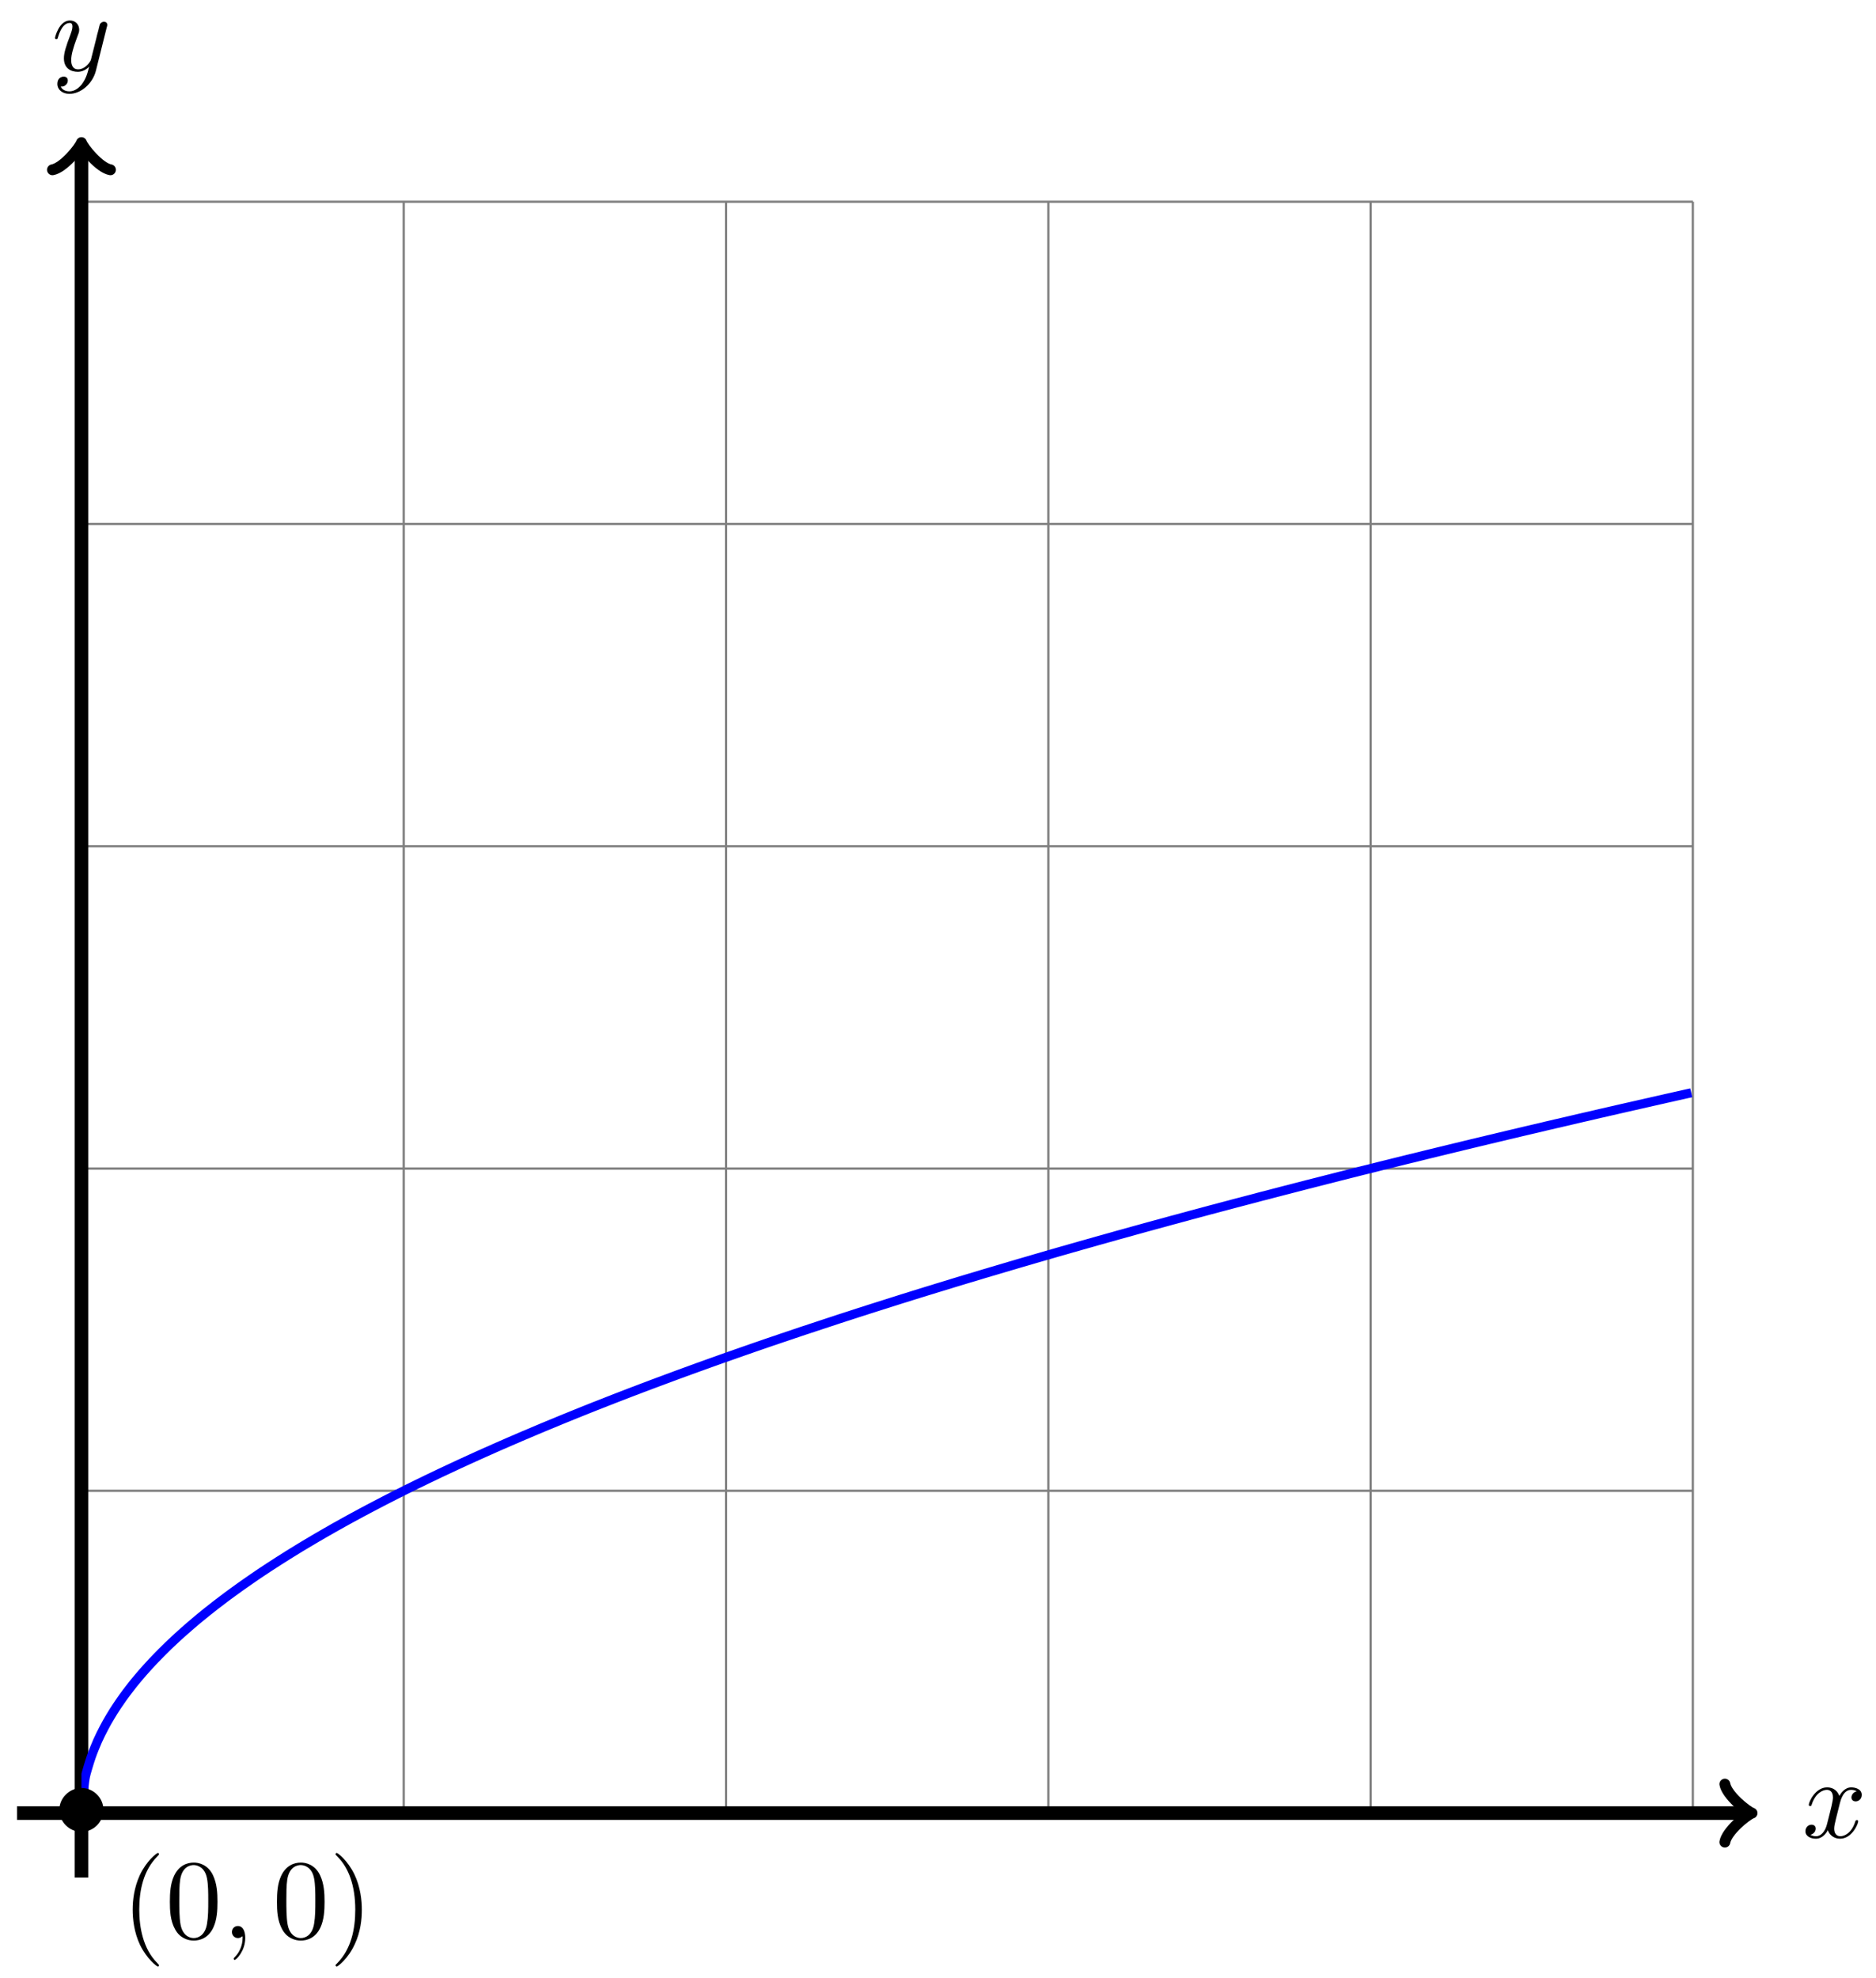 <?xml version="1.0" encoding="UTF-8"?>
<svg xmlns="http://www.w3.org/2000/svg" xmlns:xlink="http://www.w3.org/1999/xlink" width="165" height="174" viewBox="0 0 165 174">
<defs>
<g>
<g id="glyph-0-0">
<path d="M 3.328 -3.016 C 3.391 -3.266 3.625 -4.188 4.312 -4.188 C 4.359 -4.188 4.609 -4.188 4.812 -4.062 C 4.531 -4 4.344 -3.766 4.344 -3.516 C 4.344 -3.359 4.453 -3.172 4.719 -3.172 C 4.938 -3.172 5.25 -3.344 5.25 -3.75 C 5.25 -4.266 4.672 -4.406 4.328 -4.406 C 3.75 -4.406 3.406 -3.875 3.281 -3.656 C 3.031 -4.312 2.5 -4.406 2.203 -4.406 C 1.172 -4.406 0.594 -3.125 0.594 -2.875 C 0.594 -2.766 0.703 -2.766 0.719 -2.766 C 0.797 -2.766 0.828 -2.797 0.844 -2.875 C 1.188 -3.938 1.844 -4.188 2.188 -4.188 C 2.375 -4.188 2.719 -4.094 2.719 -3.516 C 2.719 -3.203 2.547 -2.547 2.188 -1.141 C 2.031 -0.531 1.672 -0.109 1.234 -0.109 C 1.172 -0.109 0.953 -0.109 0.734 -0.234 C 0.984 -0.297 1.203 -0.5 1.203 -0.781 C 1.203 -1.047 0.984 -1.125 0.844 -1.125 C 0.531 -1.125 0.297 -0.875 0.297 -0.547 C 0.297 -0.094 0.781 0.109 1.219 0.109 C 1.891 0.109 2.25 -0.594 2.266 -0.641 C 2.391 -0.281 2.75 0.109 3.344 0.109 C 4.375 0.109 4.938 -1.172 4.938 -1.422 C 4.938 -1.531 4.859 -1.531 4.828 -1.531 C 4.734 -1.531 4.719 -1.484 4.688 -1.422 C 4.359 -0.344 3.688 -0.109 3.375 -0.109 C 2.984 -0.109 2.828 -0.422 2.828 -0.766 C 2.828 -0.984 2.875 -1.203 2.984 -1.641 Z M 3.328 -3.016 "/>
</g>
<g id="glyph-0-1">
<path d="M 4.844 -3.797 C 4.891 -3.938 4.891 -3.953 4.891 -4.031 C 4.891 -4.203 4.75 -4.297 4.594 -4.297 C 4.5 -4.297 4.344 -4.234 4.25 -4.094 C 4.234 -4.031 4.141 -3.734 4.109 -3.547 C 4.031 -3.297 3.969 -3.016 3.906 -2.75 L 3.453 -0.953 C 3.422 -0.812 2.984 -0.109 2.328 -0.109 C 1.828 -0.109 1.719 -0.547 1.719 -0.922 C 1.719 -1.375 1.891 -2 2.219 -2.875 C 2.375 -3.281 2.422 -3.391 2.422 -3.594 C 2.422 -4.031 2.109 -4.406 1.609 -4.406 C 0.656 -4.406 0.297 -2.953 0.297 -2.875 C 0.297 -2.766 0.391 -2.766 0.406 -2.766 C 0.516 -2.766 0.516 -2.797 0.562 -2.953 C 0.844 -3.891 1.234 -4.188 1.578 -4.188 C 1.656 -4.188 1.828 -4.188 1.828 -3.875 C 1.828 -3.625 1.719 -3.359 1.656 -3.172 C 1.25 -2.109 1.078 -1.547 1.078 -1.078 C 1.078 -0.188 1.703 0.109 2.297 0.109 C 2.688 0.109 3.016 -0.062 3.297 -0.344 C 3.172 0.172 3.047 0.672 2.656 1.203 C 2.391 1.531 2.016 1.828 1.562 1.828 C 1.422 1.828 0.969 1.797 0.797 1.406 C 0.953 1.406 1.094 1.406 1.219 1.281 C 1.328 1.203 1.422 1.062 1.422 0.875 C 1.422 0.562 1.156 0.531 1.062 0.531 C 0.828 0.531 0.5 0.688 0.5 1.172 C 0.5 1.672 0.938 2.047 1.562 2.047 C 2.578 2.047 3.609 1.141 3.891 0.016 Z M 4.844 -3.797 "/>
</g>
<g id="glyph-0-2">
<path d="M 2.031 -0.016 C 2.031 -0.672 1.781 -1.062 1.391 -1.062 C 1.062 -1.062 0.859 -0.812 0.859 -0.531 C 0.859 -0.266 1.062 0 1.391 0 C 1.5 0 1.641 -0.047 1.734 -0.125 C 1.766 -0.156 1.781 -0.156 1.781 -0.156 C 1.797 -0.156 1.797 -0.156 1.797 -0.016 C 1.797 0.734 1.453 1.328 1.125 1.656 C 1.016 1.766 1.016 1.781 1.016 1.812 C 1.016 1.891 1.062 1.922 1.109 1.922 C 1.219 1.922 2.031 1.156 2.031 -0.016 Z M 2.031 -0.016 "/>
</g>
<g id="glyph-1-0">
<path d="M 4.422 -2.5 C 4.422 -3.562 3.531 -4.422 2.5 -4.422 C 1.422 -4.422 0.547 -3.531 0.547 -2.5 C 0.547 -1.438 1.422 -0.562 2.5 -0.562 C 3.531 -0.562 4.422 -1.422 4.422 -2.5 Z M 4.422 -2.5 "/>
</g>
<g id="glyph-2-0">
<path d="M 3.297 2.391 C 3.297 2.359 3.297 2.344 3.125 2.172 C 1.891 0.922 1.562 -0.969 1.562 -2.5 C 1.562 -4.234 1.938 -5.969 3.172 -7.203 C 3.297 -7.328 3.297 -7.344 3.297 -7.375 C 3.297 -7.453 3.266 -7.484 3.203 -7.484 C 3.094 -7.484 2.203 -6.797 1.609 -5.531 C 1.109 -4.438 0.984 -3.328 0.984 -2.5 C 0.984 -1.719 1.094 -0.516 1.641 0.625 C 2.25 1.844 3.094 2.5 3.203 2.5 C 3.266 2.5 3.297 2.469 3.297 2.391 Z M 3.297 2.391 "/>
</g>
<g id="glyph-2-1">
<path d="M 4.578 -3.188 C 4.578 -3.984 4.531 -4.781 4.188 -5.516 C 3.734 -6.484 2.906 -6.641 2.5 -6.641 C 1.891 -6.641 1.172 -6.375 0.75 -5.453 C 0.438 -4.766 0.391 -3.984 0.391 -3.188 C 0.391 -2.438 0.422 -1.547 0.844 -0.781 C 1.266 0.016 2 0.219 2.484 0.219 C 3.016 0.219 3.781 0.016 4.219 -0.938 C 4.531 -1.625 4.578 -2.406 4.578 -3.188 Z M 2.484 0 C 2.094 0 1.5 -0.25 1.328 -1.203 C 1.219 -1.797 1.219 -2.719 1.219 -3.312 C 1.219 -3.953 1.219 -4.609 1.297 -5.141 C 1.484 -6.328 2.234 -6.422 2.484 -6.422 C 2.812 -6.422 3.469 -6.234 3.656 -5.25 C 3.766 -4.688 3.766 -3.938 3.766 -3.312 C 3.766 -2.562 3.766 -1.891 3.656 -1.25 C 3.5 -0.297 2.938 0 2.484 0 Z M 2.484 0 "/>
</g>
<g id="glyph-2-2">
<path d="M 2.875 -2.5 C 2.875 -3.266 2.766 -4.469 2.219 -5.609 C 1.625 -6.828 0.766 -7.484 0.672 -7.484 C 0.609 -7.484 0.562 -7.438 0.562 -7.375 C 0.562 -7.344 0.562 -7.328 0.75 -7.141 C 1.734 -6.156 2.297 -4.578 2.297 -2.5 C 2.297 -0.781 1.938 0.969 0.703 2.219 C 0.562 2.344 0.562 2.359 0.562 2.391 C 0.562 2.453 0.609 2.5 0.672 2.5 C 0.766 2.5 1.672 1.812 2.25 0.547 C 2.766 -0.547 2.875 -1.656 2.875 -2.5 Z M 2.875 -2.5 "/>
</g>
</g>
<clipPath id="clip-0">
<path clip-rule="nonzero" d="M 7.164 84 L 148.906 84 L 148.906 159.473 L 7.164 159.473 Z M 7.164 84 "/>
</clipPath>
</defs>
<path fill="none" stroke-width="0.199" stroke-linecap="butt" stroke-linejoin="miter" stroke="rgb(50%, 50%, 50%)" stroke-opacity="1" stroke-miterlimit="10" d="M -0 -0.001 L 141.733 -0.001 M -0 28.346 L 141.733 28.346 M -0 56.692 L 141.733 56.692 M -0 85.039 L 141.733 85.039 M -0 113.386 L 141.733 113.386 M -0 141.725 L 141.733 141.725 M -0 -0.001 L -0 141.733 M 28.346 -0.001 L 28.346 141.733 M 56.696 -0.001 L 56.696 141.733 M 85.041 -0.001 L 85.041 141.733 M 113.387 -0.001 L 113.387 141.733 M 141.726 -0.001 L 141.726 141.733 " transform="matrix(1, 0, 0, -1, 7.164, 159.471)"/>
<path fill="none" stroke-width="1.196" stroke-linecap="butt" stroke-linejoin="miter" stroke="rgb(0%, 0%, 0%)" stroke-opacity="1" stroke-miterlimit="10" d="M -5.668 -0.001 L 146.448 -0.001 " transform="matrix(1, 0, 0, -1, 7.164, 159.471)"/>
<path fill="none" stroke-width="0.956" stroke-linecap="round" stroke-linejoin="round" stroke="rgb(0%, 0%, 0%)" stroke-opacity="1" stroke-miterlimit="10" d="M -1.913 2.549 C -1.753 1.592 0.001 0.159 0.478 -0.001 C 0.001 -0.158 -1.753 -1.595 -1.913 -2.552 " transform="matrix(1, 0, 0, -1, 153.62, 159.471)"/>
<g fill="rgb(0%, 0%, 0%)" fill-opacity="1">
<use xlink:href="#glyph-0-0" x="158.495" y="161.616"/>
</g>
<path fill="none" stroke-width="1.196" stroke-linecap="butt" stroke-linejoin="miter" stroke="rgb(0%, 0%, 0%)" stroke-opacity="1" stroke-miterlimit="10" d="M -0 -5.669 L -0 146.447 " transform="matrix(1, 0, 0, -1, 7.164, 159.471)"/>
<path fill="none" stroke-width="0.956" stroke-linecap="round" stroke-linejoin="round" stroke="rgb(0%, 0%, 0%)" stroke-opacity="1" stroke-miterlimit="10" d="M -1.913 2.551 C -1.753 1.594 0.001 0.16 0.477 0 C 0.001 -0.16 -1.753 -1.593 -1.913 -2.55 " transform="matrix(0, -1, -1, 0, 7.164, 13.02)"/>
<g fill="rgb(0%, 0%, 0%)" fill-opacity="1">
<use xlink:href="#glyph-0-1" x="4.543" y="6.208"/>
</g>
<g clip-path="url(#clip-0)">
<path fill="none" stroke-width="0.797" stroke-linecap="butt" stroke-linejoin="miter" stroke="rgb(0%, 0%, 100%)" stroke-opacity="1" stroke-miterlimit="10" d="M -0 -0.001 C -0 -0.001 0.207 2.28 0.285 2.835 C 0.363 3.393 0.488 3.721 0.566 4.01 C 0.648 4.299 0.773 4.682 0.851 4.913 C 0.929 5.143 1.054 5.475 1.136 5.67 C 1.214 5.87 1.339 6.163 1.418 6.342 C 1.496 6.518 1.625 6.788 1.703 6.948 C 1.781 7.108 1.906 7.354 1.988 7.502 C 2.066 7.651 2.191 7.881 2.269 8.022 C 2.347 8.163 2.476 8.377 2.554 8.506 C 2.632 8.639 2.757 8.842 2.835 8.967 C 2.918 9.092 3.042 9.288 3.121 9.405 C 3.199 9.526 3.328 9.709 3.406 9.823 C 3.484 9.94 3.609 10.116 3.687 10.225 C 3.769 10.334 3.894 10.506 3.972 10.612 C 4.05 10.717 4.179 10.881 4.257 10.983 C 4.335 11.084 4.46 11.244 4.539 11.346 C 4.621 11.444 4.746 11.596 4.824 11.694 C 4.902 11.787 5.027 11.94 5.109 12.034 C 5.187 12.123 5.312 12.272 5.39 12.362 C 5.468 12.451 5.597 12.596 5.675 12.682 C 5.753 12.772 5.878 12.909 5.96 12.994 C 6.038 13.08 6.163 13.217 6.242 13.303 C 6.32 13.385 6.449 13.518 6.527 13.6 C 6.605 13.682 6.73 13.815 6.812 13.893 C 6.89 13.975 7.015 14.1 7.093 14.178 C 7.171 14.26 7.3 14.385 7.378 14.459 C 7.456 14.537 7.581 14.662 7.659 14.737 C 7.741 14.811 7.866 14.932 7.945 15.006 C 8.023 15.08 8.152 15.198 8.23 15.272 C 8.308 15.346 8.433 15.463 8.511 15.533 C 8.593 15.604 8.718 15.721 8.796 15.791 C 8.874 15.862 8.999 15.975 9.081 16.041 C 9.159 16.112 9.284 16.225 9.362 16.291 C 9.441 16.362 9.569 16.471 9.648 16.537 C 9.726 16.604 9.851 16.713 9.933 16.779 C 10.011 16.846 10.136 16.951 10.214 17.018 C 10.292 17.08 10.421 17.186 10.499 17.252 C 10.577 17.315 10.702 17.42 10.784 17.483 C 10.862 17.545 10.987 17.647 11.065 17.713 C 11.144 17.776 11.272 17.873 11.351 17.936 C 11.429 17.998 11.554 18.1 11.632 18.158 C 11.714 18.221 11.839 18.319 11.917 18.381 C 11.995 18.44 12.124 18.537 12.202 18.596 C 12.28 18.658 12.405 18.752 12.483 18.811 C 12.565 18.873 12.69 18.967 12.768 19.026 C 12.847 19.084 12.972 19.178 13.054 19.236 C 13.132 19.291 13.257 19.385 13.335 19.443 C 13.413 19.502 13.542 19.592 13.62 19.647 C 13.698 19.705 13.823 19.795 13.905 19.854 C 13.983 19.908 14.108 19.998 14.186 20.053 C 14.264 20.108 14.393 20.197 14.472 20.252 C 14.55 20.311 14.675 20.397 14.757 20.451 C 14.835 20.506 14.96 20.592 15.038 20.647 C 15.116 20.701 15.245 20.787 15.323 20.842 C 15.401 20.893 15.526 20.979 15.604 21.033 C 15.686 21.084 15.811 21.17 15.889 21.225 C 15.968 21.275 16.096 21.361 16.175 21.412 C 16.253 21.463 16.378 21.549 16.456 21.6 C 16.538 21.65 16.663 21.732 16.741 21.783 C 16.819 21.834 16.944 21.916 17.026 21.967 C 17.104 22.018 17.229 22.1 17.307 22.15 C 17.385 22.201 17.514 22.279 17.592 22.33 C 17.671 22.381 17.796 22.463 17.878 22.51 C 17.956 22.561 18.081 22.639 18.159 22.689 C 18.237 22.736 18.366 22.814 18.444 22.865 C 18.522 22.912 18.647 22.99 18.729 23.041 C 18.807 23.088 18.932 23.166 19.01 23.213 C 19.088 23.264 19.217 23.338 19.295 23.389 C 19.374 23.436 19.499 23.51 19.577 23.557 C 19.659 23.603 19.784 23.682 19.862 23.728 C 19.94 23.775 20.069 23.85 20.147 23.896 C 20.225 23.943 20.35 24.018 20.428 24.064 C 20.51 24.111 20.635 24.186 20.713 24.232 C 20.791 24.275 20.916 24.35 20.998 24.396 C 21.077 24.443 21.202 24.514 21.28 24.561 C 21.358 24.607 21.487 24.678 21.565 24.725 C 21.643 24.768 21.768 24.842 21.85 24.885 C 21.928 24.932 22.053 25.002 22.131 25.049 C 22.209 25.092 22.338 25.162 22.416 25.209 C 22.494 25.252 22.619 25.322 22.701 25.365 C 22.78 25.412 22.905 25.482 22.983 25.525 C 23.061 25.568 23.19 25.639 23.268 25.682 C 23.346 25.725 23.471 25.795 23.549 25.838 C 23.631 25.881 23.756 25.951 23.834 25.994 C 23.912 26.037 24.041 26.103 24.119 26.146 C 24.197 26.189 24.322 26.26 24.401 26.299 C 24.483 26.342 24.608 26.412 24.686 26.455 C 24.764 26.494 24.893 26.564 24.971 26.603 C 25.049 26.646 25.174 26.713 25.252 26.756 C 25.33 26.795 25.459 26.865 25.537 26.904 C 25.615 26.947 25.74 27.014 25.822 27.053 C 25.901 27.096 26.025 27.162 26.104 27.201 C 26.182 27.244 26.311 27.31 26.389 27.349 C 26.467 27.392 26.592 27.455 26.674 27.498 C 26.752 27.537 26.877 27.603 26.955 27.642 C 27.033 27.682 27.162 27.748 27.24 27.787 C 27.318 27.826 27.443 27.892 27.521 27.931 C 27.604 27.971 27.729 28.037 27.807 28.076 C 27.885 28.115 28.014 28.178 28.092 28.217 C 28.17 28.26 28.295 28.322 28.373 28.361 C 28.455 28.4 28.58 28.463 28.658 28.502 C 28.736 28.541 28.865 28.603 28.943 28.642 C 29.021 28.681 29.146 28.744 29.225 28.783 C 29.303 28.822 29.432 28.885 29.51 28.924 C 29.588 28.959 29.713 29.021 29.795 29.06 C 29.873 29.099 29.998 29.162 30.076 29.197 C 30.154 29.236 30.283 29.299 30.361 29.338 C 30.439 29.373 30.564 29.435 30.646 29.474 C 30.724 29.51 30.849 29.572 30.928 29.607 C 31.006 29.646 31.135 29.709 31.213 29.744 C 31.291 29.783 31.416 29.842 31.494 29.881 C 31.576 29.916 31.701 29.978 31.779 30.013 C 31.857 30.053 31.986 30.111 32.064 30.146 C 32.142 30.185 32.267 30.244 32.345 30.279 C 32.427 30.318 32.552 30.377 32.631 30.412 C 32.709 30.451 32.838 30.51 32.916 30.545 C 32.994 30.58 33.119 30.638 33.197 30.678 C 33.275 30.713 33.404 30.771 33.482 30.806 C 33.56 30.845 33.685 30.9 33.767 30.939 C 33.845 30.974 33.97 31.033 34.048 31.068 C 34.127 31.103 34.255 31.162 34.334 31.197 C 34.412 31.232 34.537 31.291 34.619 31.326 C 34.697 31.361 34.822 31.42 34.9 31.455 C 34.978 31.49 35.107 31.545 35.185 31.58 C 35.263 31.615 35.388 31.674 35.466 31.709 C 35.548 31.744 35.673 31.799 35.751 31.834 C 35.83 31.869 35.958 31.927 36.037 31.959 C 36.115 31.994 36.24 32.052 36.318 32.088 C 36.4 32.123 36.525 32.177 36.603 32.213 C 36.681 32.248 36.81 32.302 36.888 32.338 C 36.966 32.369 37.091 32.427 37.169 32.459 C 37.247 32.494 37.376 32.549 37.454 32.584 C 37.533 32.619 37.658 32.674 37.74 32.709 C 37.818 32.74 37.943 32.795 38.021 32.83 C 38.099 32.865 38.228 32.92 38.306 32.951 C 38.384 32.986 38.509 33.041 38.591 33.076 C 38.669 33.107 38.794 33.162 38.872 33.197 C 38.951 33.228 39.079 33.283 39.158 33.314 C 39.236 33.349 39.361 33.404 39.439 33.435 C 39.521 33.47 39.646 33.525 39.724 33.556 C 39.802 33.591 39.931 33.642 40.009 33.677 C 40.087 33.709 40.212 33.763 40.29 33.795 C 40.372 33.83 40.497 33.881 40.575 33.916 C 40.654 33.947 40.782 34.002 40.861 34.033 C 40.939 34.064 41.064 34.119 41.142 34.15 C 41.22 34.185 41.349 34.236 41.427 34.267 C 41.505 34.302 41.63 34.353 41.712 34.384 C 41.79 34.416 41.915 34.47 41.993 34.502 C 42.071 34.533 42.2 34.588 42.278 34.619 C 42.357 34.65 42.482 34.701 42.564 34.736 C 42.642 34.767 42.767 34.818 42.845 34.849 C 42.923 34.881 43.052 34.931 43.13 34.966 C 43.208 34.998 43.333 35.048 43.411 35.08 C 43.493 35.111 43.618 35.162 43.696 35.193 C 43.774 35.228 43.903 35.275 43.981 35.31 C 44.06 35.341 44.185 35.392 44.263 35.423 C 44.345 35.455 44.47 35.505 44.548 35.537 C 44.626 35.568 44.755 35.619 44.833 35.65 C 44.911 35.681 45.036 35.732 45.114 35.763 C 45.192 35.791 45.321 35.841 45.399 35.873 C 45.477 35.904 45.602 35.955 45.684 35.986 C 45.763 36.017 45.888 36.068 45.966 36.095 C 46.044 36.127 46.173 36.177 46.251 36.209 C 46.329 36.24 46.454 36.287 46.536 36.318 C 46.614 36.349 46.739 36.4 46.817 36.431 C 46.895 36.459 47.024 36.509 47.102 36.541 C 47.18 36.572 47.305 36.619 47.384 36.65 C 47.466 36.681 47.591 36.728 47.669 36.759 C 47.747 36.791 47.876 36.837 47.954 36.869 C 48.032 36.9 48.157 36.947 48.235 36.978 C 48.317 37.009 48.442 37.056 48.52 37.087 C 48.598 37.115 48.727 37.166 48.805 37.193 C 48.883 37.224 49.008 37.271 49.087 37.302 C 49.165 37.334 49.294 37.38 49.372 37.412 C 49.45 37.439 49.575 37.486 49.657 37.517 C 49.735 37.548 49.86 37.595 49.938 37.623 C 50.016 37.654 50.145 37.701 50.223 37.732 C 50.301 37.759 50.426 37.806 50.508 37.837 C 50.587 37.869 50.712 37.916 50.79 37.943 C 50.868 37.974 50.997 38.021 51.075 38.048 C 51.153 38.08 51.278 38.127 51.356 38.154 C 51.438 38.185 51.563 38.232 51.641 38.259 C 51.719 38.291 51.848 38.337 51.926 38.365 C 52.004 38.396 52.129 38.443 52.208 38.47 C 52.29 38.498 52.415 38.544 52.493 38.576 C 52.571 38.603 52.7 38.65 52.778 38.677 C 52.856 38.709 52.981 38.755 53.059 38.783 C 53.137 38.81 53.266 38.857 53.344 38.884 C 53.422 38.916 53.547 38.962 53.629 38.99 C 53.707 39.017 53.832 39.064 53.911 39.091 C 53.989 39.123 54.118 39.166 54.196 39.197 C 54.274 39.224 54.399 39.267 54.481 39.298 C 54.559 39.326 54.684 39.373 54.762 39.4 C 54.84 39.427 54.969 39.474 55.047 39.501 C 55.125 39.529 55.25 39.576 55.328 39.603 C 55.41 39.63 55.535 39.677 55.614 39.705 C 55.692 39.732 55.821 39.779 55.899 39.806 C 55.977 39.833 56.102 39.88 56.18 39.908 C 56.262 39.935 56.387 39.978 56.465 40.009 C 56.543 40.037 56.672 40.08 56.75 40.107 C 56.828 40.134 56.953 40.181 57.031 40.208 C 57.11 40.236 57.238 40.279 57.317 40.306 C 57.395 40.337 57.52 40.38 57.602 40.408 C 57.68 40.435 57.805 40.478 57.883 40.505 C 57.961 40.537 58.09 40.58 58.168 40.607 C 58.246 40.634 58.371 40.677 58.453 40.705 C 58.531 40.732 58.656 40.775 58.734 40.802 C 58.813 40.83 58.941 40.876 59.02 40.904 C 59.098 40.931 59.223 40.974 59.301 41.001 C 59.383 41.029 59.508 41.072 59.586 41.099 C 59.664 41.126 59.793 41.169 59.871 41.197 C 59.949 41.224 60.074 41.267 60.152 41.294 C 60.234 41.322 60.359 41.365 60.437 41.392 C 60.516 41.419 60.645 41.462 60.723 41.49 C 60.801 41.513 60.926 41.556 61.004 41.583 C 61.082 41.611 61.211 41.654 61.289 41.681 C 61.367 41.708 61.492 41.751 61.574 41.779 C 61.652 41.806 61.777 41.849 61.855 41.872 C 61.933 41.9 62.062 41.943 62.141 41.97 C 62.219 41.997 62.344 42.04 62.426 42.064 C 62.504 42.091 62.629 42.134 62.707 42.162 C 62.785 42.189 62.914 42.232 62.992 42.255 C 63.07 42.283 63.195 42.326 63.273 42.353 C 63.355 42.376 63.48 42.419 63.558 42.447 C 63.637 42.474 63.765 42.513 63.844 42.54 C 63.922 42.568 64.047 42.611 64.125 42.634 C 64.207 42.662 64.332 42.704 64.41 42.728 C 64.488 42.755 64.617 42.798 64.695 42.822 C 64.773 42.849 64.898 42.892 64.976 42.915 C 65.054 42.943 65.183 42.986 65.261 43.009 C 65.34 43.037 65.465 43.079 65.547 43.103 C 65.625 43.13 65.75 43.173 65.828 43.197 C 65.906 43.224 66.035 43.263 66.113 43.29 C 66.191 43.318 66.316 43.357 66.398 43.384 C 66.476 43.408 66.601 43.451 66.679 43.478 C 66.757 43.501 66.886 43.544 66.964 43.568 C 67.043 43.595 67.168 43.634 67.246 43.661 C 67.328 43.685 67.453 43.728 67.531 43.751 C 67.609 43.779 67.738 43.818 67.816 43.845 C 67.894 43.869 68.019 43.911 68.097 43.935 C 68.179 43.962 68.304 44.001 68.382 44.029 C 68.46 44.052 68.589 44.095 68.667 44.119 C 68.746 44.146 68.871 44.185 68.949 44.208 C 69.027 44.236 69.156 44.275 69.234 44.302 C 69.312 44.326 69.437 44.365 69.519 44.392 C 69.597 44.415 69.722 44.458 69.8 44.482 C 69.878 44.505 70.007 44.548 70.085 44.572 C 70.163 44.595 70.288 44.638 70.37 44.661 C 70.449 44.689 70.574 44.728 70.652 44.751 C 70.73 44.779 70.859 44.818 70.937 44.841 C 71.015 44.868 71.14 44.908 71.218 44.931 C 71.3 44.958 71.425 44.997 71.503 45.021 C 71.581 45.044 71.71 45.087 71.788 45.111 C 71.866 45.134 71.991 45.173 72.07 45.201 C 72.152 45.224 72.277 45.263 72.355 45.29 C 72.433 45.314 72.562 45.353 72.64 45.376 C 72.718 45.4 72.843 45.443 72.921 45.466 C 72.999 45.49 73.128 45.529 73.206 45.556 C 73.284 45.579 73.409 45.618 73.491 45.642 C 73.57 45.665 73.695 45.704 73.773 45.732 C 73.851 45.755 73.98 45.794 74.058 45.818 C 74.136 45.841 74.261 45.88 74.343 45.908 C 74.421 45.931 74.546 45.97 74.624 45.993 C 74.702 46.017 74.831 46.056 74.909 46.079 C 74.987 46.103 75.112 46.142 75.191 46.169 C 75.273 46.193 75.398 46.232 75.476 46.255 C 75.554 46.279 75.683 46.318 75.761 46.341 C 75.839 46.365 75.964 46.404 76.042 46.427 C 76.124 46.45 76.249 46.49 76.327 46.513 C 76.405 46.54 76.534 46.575 76.612 46.603 C 76.69 46.626 76.815 46.665 76.894 46.689 C 76.972 46.712 77.101 46.751 77.179 46.775 C 77.257 46.798 77.382 46.837 77.464 46.861 C 77.542 46.884 77.667 46.923 77.745 46.947 C 77.823 46.97 77.952 47.005 78.03 47.032 C 78.108 47.056 78.233 47.091 78.315 47.115 C 78.393 47.138 78.518 47.177 78.597 47.2 C 78.675 47.224 78.804 47.263 78.882 47.286 C 78.96 47.31 79.085 47.349 79.163 47.372 C 79.245 47.396 79.37 47.431 79.448 47.458 C 79.526 47.482 79.655 47.517 79.733 47.54 C 79.811 47.564 79.936 47.603 80.014 47.626 C 80.096 47.65 80.221 47.685 80.3 47.708 C 80.378 47.732 80.507 47.771 80.585 47.794 C 80.663 47.818 80.788 47.853 80.866 47.876 C 80.944 47.9 81.073 47.939 81.151 47.962 C 81.229 47.986 81.354 48.025 81.436 48.044 C 81.514 48.068 81.639 48.107 81.717 48.13 C 81.796 48.154 81.924 48.189 82.003 48.212 C 82.081 48.236 82.206 48.275 82.288 48.298 C 82.366 48.318 82.491 48.357 82.569 48.38 C 82.647 48.404 82.776 48.439 82.854 48.462 C 82.932 48.486 83.057 48.521 83.135 48.544 C 83.217 48.568 83.342 48.607 83.42 48.626 C 83.499 48.65 83.628 48.689 83.706 48.712 C 83.784 48.736 83.909 48.771 83.987 48.794 C 84.069 48.818 84.194 48.853 84.272 48.876 C 84.35 48.9 84.479 48.935 84.557 48.958 C 84.635 48.982 84.76 49.017 84.838 49.04 C 84.916 49.064 85.045 49.099 85.124 49.122 C 85.202 49.146 85.327 49.181 85.409 49.204 C 85.487 49.228 85.612 49.263 85.69 49.286 C 85.768 49.31 85.897 49.345 85.975 49.368 C 86.053 49.388 86.178 49.427 86.26 49.45 C 86.338 49.47 86.463 49.505 86.541 49.529 C 86.62 49.552 86.748 49.587 86.827 49.611 C 86.905 49.634 87.03 49.669 87.108 49.693 C 87.19 49.716 87.315 49.751 87.393 49.771 C 87.471 49.794 87.6 49.829 87.678 49.853 C 87.756 49.876 87.881 49.911 87.959 49.935 C 88.041 49.954 88.166 49.993 88.244 50.013 C 88.323 50.036 88.451 50.071 88.53 50.095 C 88.608 50.118 88.733 50.153 88.811 50.173 C 88.893 50.196 89.018 50.232 89.096 50.255 C 89.174 50.278 89.299 50.314 89.381 50.337 C 89.459 50.357 89.584 50.392 89.662 50.415 C 89.74 50.439 89.869 50.474 89.947 50.493 C 90.026 50.517 90.151 50.552 90.233 50.575 C 90.311 50.595 90.436 50.63 90.514 50.653 C 90.592 50.677 90.721 50.712 90.799 50.732 C 90.877 50.755 91.002 50.79 91.08 50.814 C 91.162 50.833 91.287 50.868 91.365 50.892 C 91.443 50.911 91.572 50.946 91.65 50.97 C 91.729 50.993 91.854 51.028 91.932 51.048 C 92.014 51.071 92.139 51.107 92.217 51.126 C 92.295 51.15 92.424 51.185 92.502 51.208 C 92.58 51.228 92.705 51.263 92.783 51.286 C 92.865 51.306 92.99 51.341 93.068 51.364 C 93.146 51.384 93.271 51.419 93.353 51.443 C 93.432 51.462 93.557 51.497 93.635 51.521 C 93.713 51.54 93.842 51.575 93.92 51.599 C 93.998 51.618 94.123 51.653 94.205 51.677 C 94.283 51.696 94.408 51.732 94.486 51.755 C 94.564 51.775 94.693 51.81 94.771 51.829 C 94.849 51.853 94.974 51.888 95.053 51.907 C 95.135 51.931 95.26 51.966 95.338 51.985 C 95.416 52.009 95.545 52.04 95.623 52.064 C 95.701 52.083 95.826 52.118 95.904 52.142 C 95.986 52.161 96.111 52.196 96.189 52.216 C 96.267 52.239 96.396 52.275 96.474 52.294 C 96.553 52.317 96.678 52.349 96.756 52.372 C 96.838 52.392 96.963 52.427 97.041 52.446 C 97.119 52.47 97.244 52.505 97.326 52.525 C 97.404 52.548 97.529 52.579 97.607 52.603 C 97.685 52.622 97.814 52.657 97.892 52.677 C 97.97 52.7 98.095 52.732 98.177 52.755 C 98.256 52.774 98.381 52.81 98.459 52.829 C 98.537 52.853 98.666 52.884 98.744 52.907 C 98.822 52.927 98.947 52.962 99.025 52.982 C 99.107 53.005 99.232 53.036 99.31 53.06 C 99.388 53.079 99.517 53.114 99.595 53.134 C 99.673 53.153 99.798 53.189 99.877 53.208 C 99.959 53.232 100.084 53.263 100.162 53.286 C 100.24 53.306 100.369 53.341 100.447 53.36 C 100.525 53.38 100.65 53.415 100.728 53.435 C 100.81 53.458 100.935 53.489 101.013 53.509 C 101.091 53.532 101.216 53.564 101.298 53.587 C 101.376 53.607 101.501 53.642 101.58 53.661 C 101.658 53.681 101.787 53.716 101.865 53.735 C 101.943 53.755 102.068 53.79 102.15 53.81 C 102.228 53.829 102.353 53.864 102.431 53.884 C 102.509 53.907 102.638 53.939 102.716 53.958 C 102.794 53.981 102.919 54.013 102.997 54.032 C 103.079 54.056 103.204 54.087 103.283 54.106 C 103.361 54.13 103.49 54.161 103.568 54.185 C 103.646 54.204 103.771 54.235 103.849 54.259 C 103.931 54.278 104.056 54.31 104.134 54.329 C 104.212 54.353 104.341 54.384 104.419 54.403 C 104.497 54.427 104.622 54.458 104.7 54.478 C 104.782 54.501 104.907 54.532 104.986 54.552 C 105.064 54.571 105.189 54.606 105.271 54.626 C 105.349 54.646 105.474 54.681 105.552 54.7 C 105.63 54.72 105.759 54.755 105.837 54.774 C 105.915 54.794 106.04 54.825 106.122 54.845 C 106.2 54.868 106.325 54.899 106.403 54.919 C 106.482 54.938 106.611 54.974 106.689 54.993 C 106.767 55.013 106.892 55.048 106.974 55.067 C 107.052 55.087 107.177 55.118 107.255 55.138 C 107.333 55.161 107.462 55.192 107.54 55.212 C 107.618 55.231 107.743 55.267 107.821 55.286 C 107.903 55.306 108.028 55.337 108.107 55.356 C 108.185 55.376 108.314 55.411 108.392 55.431 C 108.47 55.45 108.595 55.481 108.673 55.501 C 108.755 55.524 108.88 55.556 108.958 55.575 C 109.036 55.595 109.161 55.626 109.243 55.646 C 109.321 55.669 109.446 55.7 109.524 55.72 C 109.603 55.739 109.731 55.771 109.81 55.79 C 109.888 55.813 110.013 55.845 110.095 55.864 C 110.173 55.884 110.298 55.915 110.376 55.935 C 110.454 55.954 110.583 55.989 110.661 56.009 C 110.739 56.028 110.864 56.06 110.946 56.079 C 111.024 56.099 111.149 56.13 111.227 56.149 C 111.306 56.173 111.434 56.204 111.513 56.224 C 111.591 56.243 111.716 56.274 111.794 56.294 C 111.876 56.313 112.001 56.345 112.079 56.364 C 112.157 56.384 112.286 56.415 112.364 56.438 C 112.442 56.458 112.567 56.489 112.645 56.509 C 112.727 56.528 112.852 56.56 112.93 56.579 C 113.009 56.599 113.134 56.63 113.216 56.649 C 113.294 56.669 113.419 56.7 113.497 56.72 C 113.575 56.739 113.704 56.77 113.782 56.79 C 113.86 56.81 113.985 56.845 114.067 56.864 C 114.145 56.884 114.27 56.915 114.348 56.935 C 114.426 56.954 114.555 56.985 114.633 57.005 C 114.712 57.024 114.837 57.056 114.919 57.075 C 114.997 57.095 115.122 57.126 115.2 57.145 C 115.278 57.165 115.407 57.196 115.485 57.216 C 115.563 57.235 115.688 57.267 115.766 57.286 C 115.848 57.306 115.973 57.337 116.051 57.356 C 116.129 57.376 116.258 57.407 116.336 57.427 C 116.415 57.446 116.54 57.477 116.618 57.497 C 116.7 57.517 116.825 57.548 116.903 57.567 C 116.981 57.587 117.106 57.618 117.188 57.634 C 117.266 57.653 117.391 57.685 117.469 57.704 C 117.547 57.724 117.676 57.755 117.754 57.774 C 117.832 57.794 117.957 57.825 118.04 57.845 C 118.118 57.864 118.243 57.895 118.321 57.915 C 118.399 57.934 118.528 57.966 118.606 57.985 C 118.684 58.001 118.809 58.032 118.891 58.052 C 118.969 58.071 119.094 58.102 119.172 58.122 C 119.25 58.142 119.379 58.173 119.457 58.192 C 119.536 58.212 119.661 58.239 119.739 58.259 C 119.821 58.278 119.946 58.309 120.024 58.329 C 120.102 58.349 120.231 58.38 120.309 58.399 C 120.387 58.419 120.512 58.446 120.59 58.466 C 120.672 58.485 120.797 58.517 120.875 58.536 C 120.953 58.556 121.078 58.587 121.16 58.602 C 121.239 58.622 121.364 58.653 121.442 58.673 C 121.52 58.692 121.649 58.724 121.727 58.743 C 121.805 58.759 121.93 58.79 122.012 58.809 C 122.09 58.829 122.215 58.86 122.293 58.88 C 122.371 58.895 122.5 58.927 122.578 58.946 C 122.656 58.966 122.781 58.997 122.863 59.016 C 122.942 59.032 123.067 59.063 123.145 59.083 C 123.223 59.102 123.352 59.134 123.43 59.149 C 123.508 59.169 123.633 59.2 123.711 59.22 C 123.793 59.239 123.918 59.266 123.996 59.286 C 124.074 59.306 124.203 59.337 124.281 59.352 C 124.359 59.372 124.484 59.403 124.563 59.423 C 124.645 59.442 124.77 59.47 124.848 59.489 C 124.926 59.509 125.055 59.54 125.133 59.556 C 125.211 59.575 125.336 59.606 125.414 59.626 C 125.492 59.641 125.621 59.673 125.699 59.692 C 125.777 59.712 125.902 59.739 125.984 59.759 C 126.062 59.778 126.187 59.809 126.266 59.825 C 126.344 59.845 126.473 59.876 126.551 59.895 C 126.629 59.911 126.754 59.942 126.836 59.962 C 126.914 59.981 127.039 60.009 127.117 60.028 C 127.195 60.048 127.324 60.075 127.402 60.095 C 127.48 60.114 127.605 60.141 127.683 60.161 C 127.765 60.181 127.89 60.212 127.969 60.227 C 128.047 60.247 128.176 60.278 128.254 60.294 C 128.332 60.313 128.457 60.345 128.535 60.36 C 128.617 60.38 128.742 60.411 128.82 60.431 C 128.898 60.446 129.027 60.477 129.105 60.497 C 129.183 60.513 129.308 60.544 129.386 60.559 C 129.465 60.579 129.594 60.61 129.672 60.63 C 129.75 60.645 129.875 60.677 129.957 60.692 C 130.035 60.712 130.16 60.743 130.238 60.759 C 130.316 60.778 130.445 60.809 130.523 60.825 C 130.601 60.845 130.726 60.876 130.808 60.891 C 130.886 60.911 131.011 60.942 131.09 60.958 C 131.168 60.977 131.297 61.005 131.375 61.024 C 131.453 61.044 131.578 61.071 131.656 61.091 C 131.738 61.11 131.863 61.138 131.941 61.157 C 132.019 61.173 132.148 61.204 132.226 61.223 C 132.304 61.239 132.429 61.27 132.507 61.286 C 132.589 61.305 132.714 61.337 132.793 61.352 C 132.871 61.372 133 61.399 133.078 61.419 C 133.156 61.438 133.281 61.466 133.359 61.485 C 133.437 61.501 133.566 61.532 133.644 61.552 C 133.722 61.567 133.847 61.598 133.929 61.614 C 134.007 61.634 134.132 61.661 134.21 61.68 C 134.289 61.696 134.417 61.727 134.496 61.747 C 134.574 61.763 134.699 61.794 134.781 61.809 C 134.859 61.829 134.984 61.856 135.062 61.876 C 135.14 61.895 135.269 61.923 135.347 61.942 C 135.425 61.958 135.55 61.989 135.628 62.005 C 135.71 62.024 135.835 62.052 135.913 62.071 C 135.992 62.087 136.12 62.118 136.199 62.134 C 136.277 62.153 136.402 62.18 136.48 62.2 C 136.562 62.22 136.687 62.247 136.765 62.262 C 136.843 62.282 136.972 62.309 137.05 62.329 C 137.128 62.348 137.253 62.376 137.331 62.391 C 137.409 62.411 137.538 62.438 137.616 62.458 C 137.695 62.477 137.82 62.505 137.902 62.52 C 137.98 62.54 138.105 62.567 138.183 62.587 C 138.261 62.606 138.39 62.634 138.468 62.649 C 138.546 62.669 138.671 62.696 138.753 62.716 C 138.831 62.731 138.956 62.762 139.034 62.778 C 139.112 62.798 139.241 62.825 139.319 62.845 C 139.398 62.86 139.523 62.887 139.601 62.907 C 139.683 62.923 139.808 62.954 139.886 62.97 C 139.964 62.989 140.093 63.016 140.171 63.036 C 140.249 63.052 140.374 63.079 140.452 63.098 C 140.534 63.114 140.659 63.145 140.737 63.161 C 140.815 63.18 140.944 63.208 141.023 63.227 C 141.101 63.243 141.226 63.27 141.304 63.29 C 141.382 63.305 141.589 63.352 141.589 63.352 " transform="matrix(1, 0, 0, -1, 7.164, 159.471)"/>
</g>
<g fill="rgb(0%, 0%, 0%)" fill-opacity="1">
<use xlink:href="#glyph-1-0" x="4.673" y="161.685"/>
</g>
<g fill="rgb(0%, 0%, 0%)" fill-opacity="1">
<use xlink:href="#glyph-2-0" x="10.685" y="170.464"/>
<use xlink:href="#glyph-2-1" x="14.55" y="170.464"/>
</g>
<g fill="rgb(0%, 0%, 0%)" fill-opacity="1">
<use xlink:href="#glyph-0-2" x="19.54" y="170.464"/>
</g>
<g fill="rgb(0%, 0%, 0%)" fill-opacity="1">
<use xlink:href="#glyph-2-1" x="23.968" y="170.464"/>
<use xlink:href="#glyph-2-2" x="28.95" y="170.464"/>
</g>
</svg>
